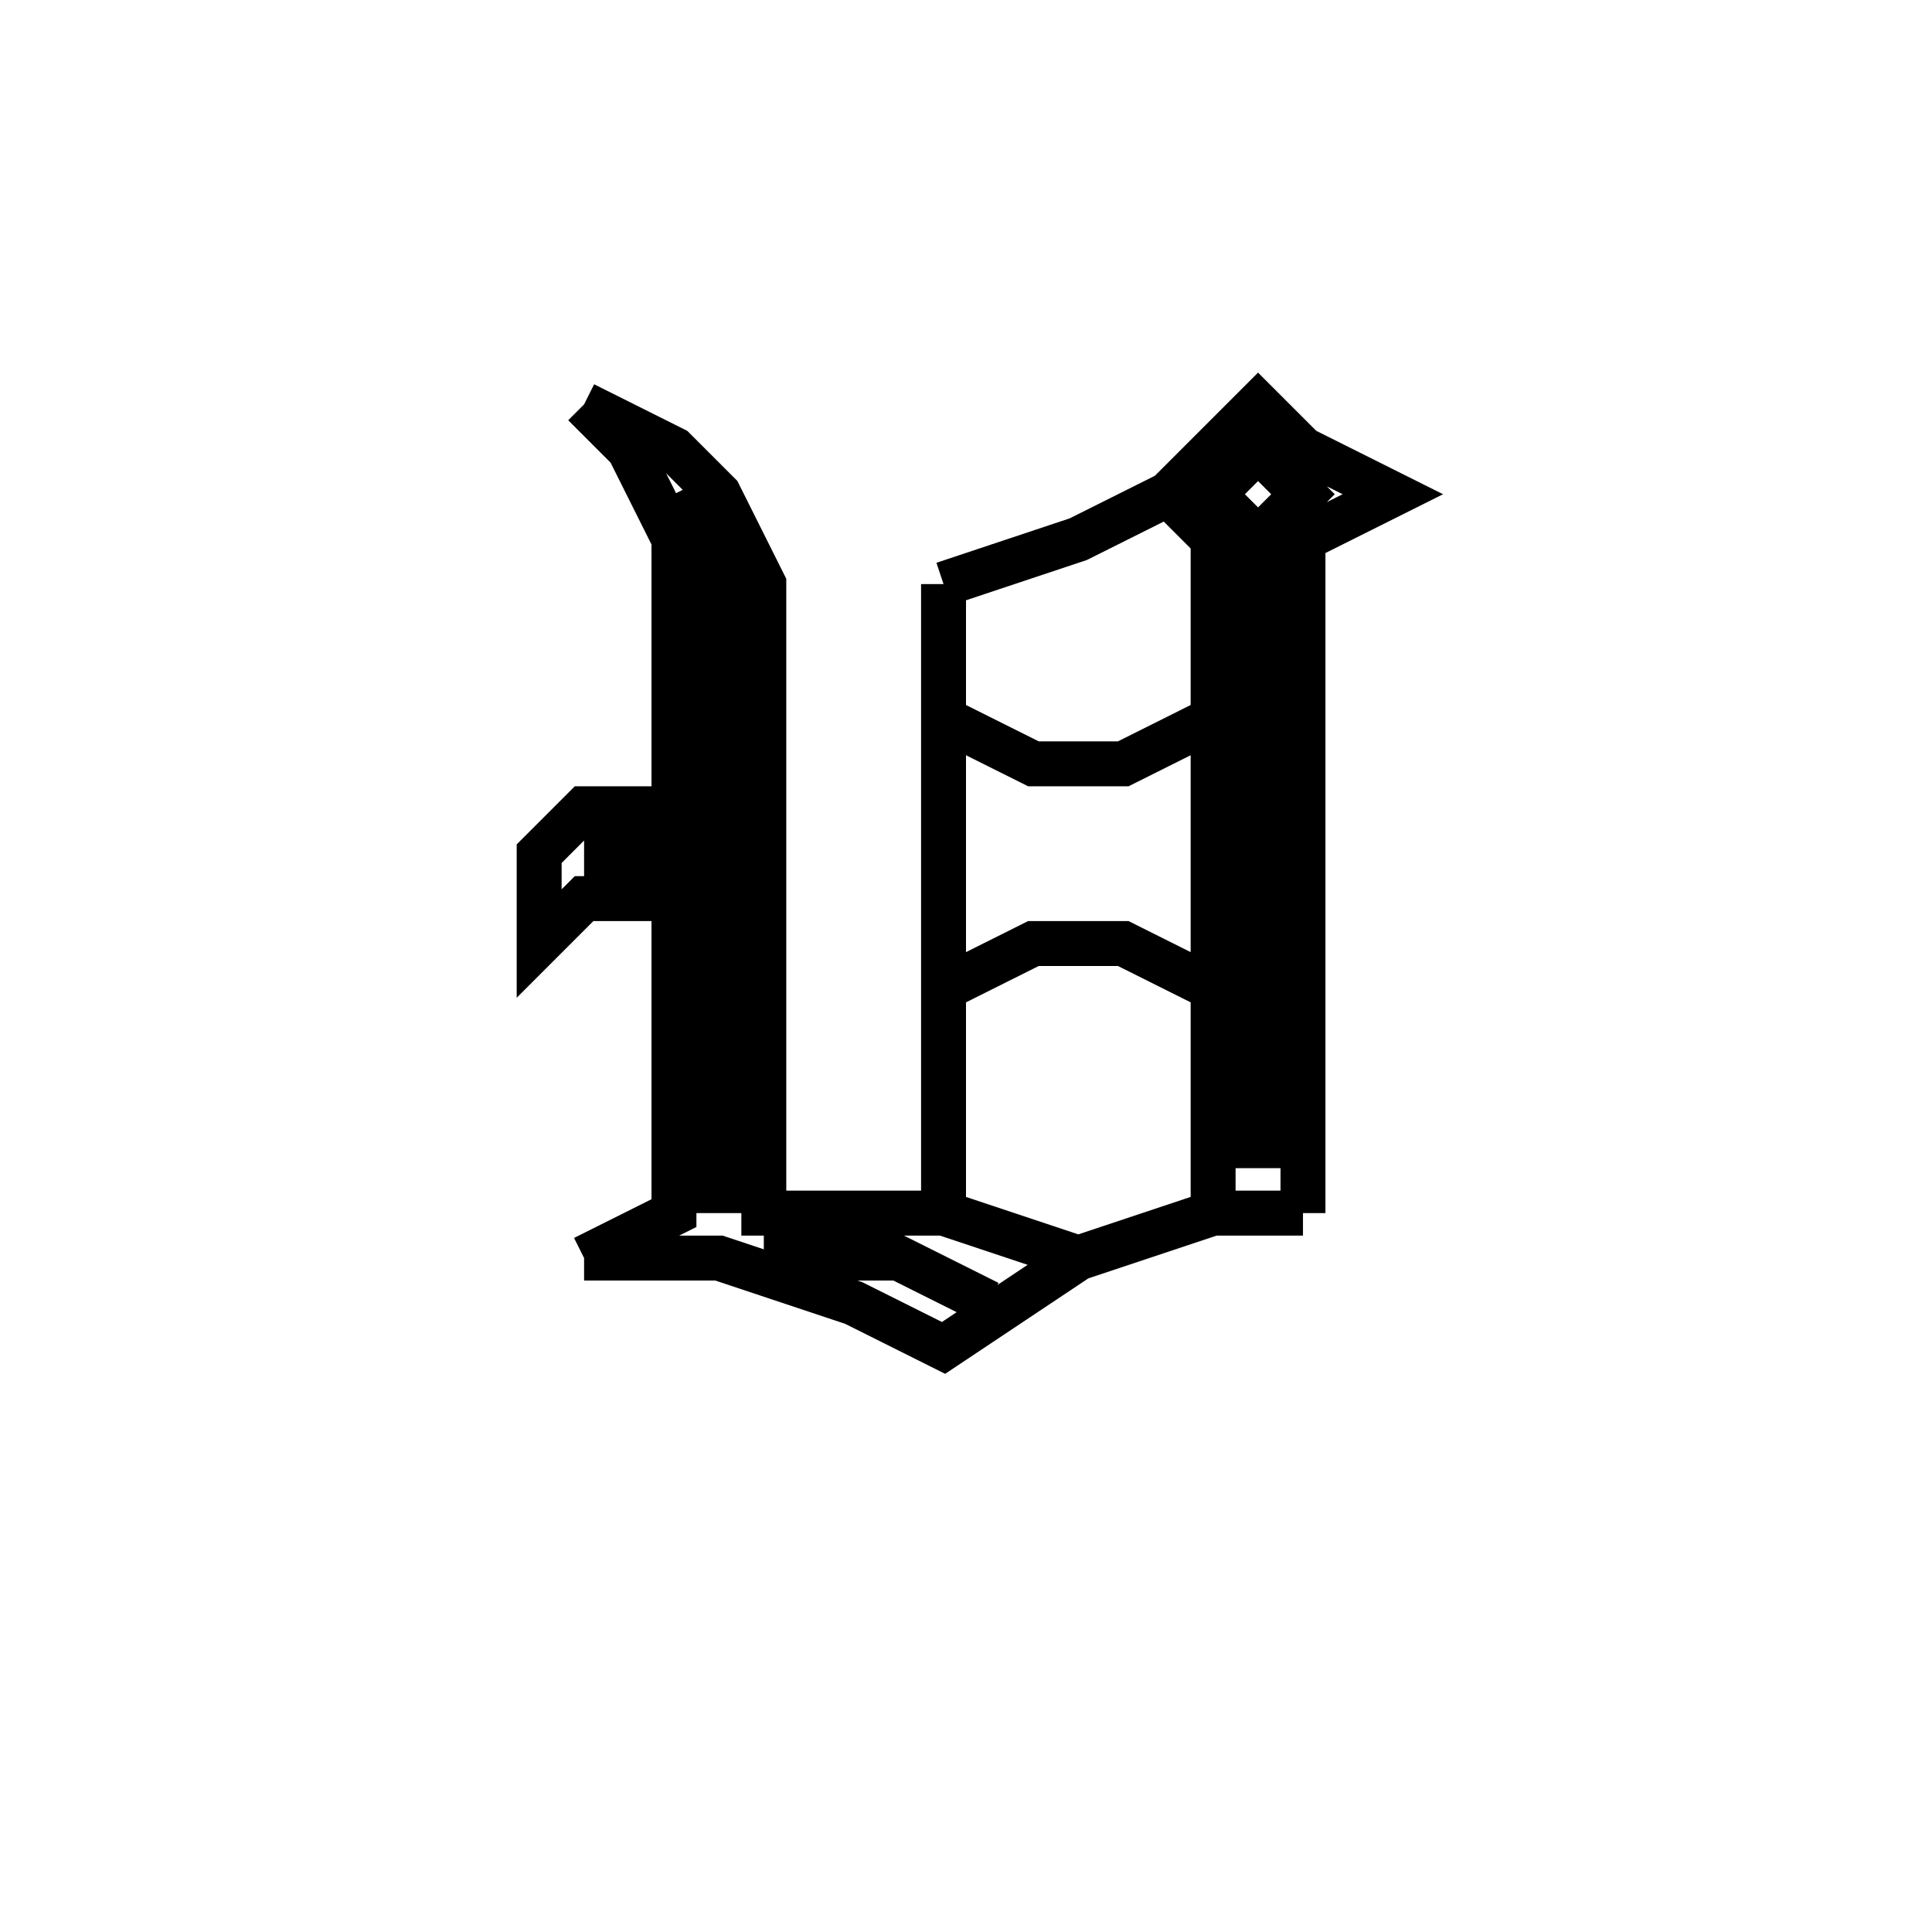 <svg xmlns='http://www.w3.org/2000/svg' 
xmlns:xlink='http://www.w3.org/1999/xlink' 
viewBox = '-21 -21 43 43' >
<path d = '
	M -8, -12
	L -7, -11
	L -6, -9
	L -6, -3
	L -8, -3
	L -9, -2
	L -9, 0
	L -8, -1
	L -6, -1
	L -6, 6
	L -8, 7

	M -6, -10
	L -5, -8
	L -5, 6

	M -8, -2
	L -5, -2

	M -4, 7
	L -1, 7
	L 1, 8

	M -8, -12
	L -6, -11
	L -5, -10
	L -4, -8
	L -4, 6
	L 0, 6
	L 3, 7

	M -8, 7
	L -5, 7
	L -2, 8
	L 0, 9
	L 3, 7
	L 6, 6
	L 8, 6

	M 0, -8
	L 3, -9
	L 5, -10
	L 7, -12
	L 8, -11
	L 10, -10
	L 8, -9
	L 8, 6

	M 7, -9
	L 8, -10
	L 7, -11
	L 6, -10
	L 7, -9
	L 7, 5

	M 5, -10
	L 6, -9
	L 6, 6

	M 0, -8
	L 0, 6

	M 0, -5
	L 2, -4
	L 4, -4
	L 6, -5

	M 0, 1
	L 2, 0
	L 4, 0
	L 6, 1

' fill='none' stroke='black' />
</svg>